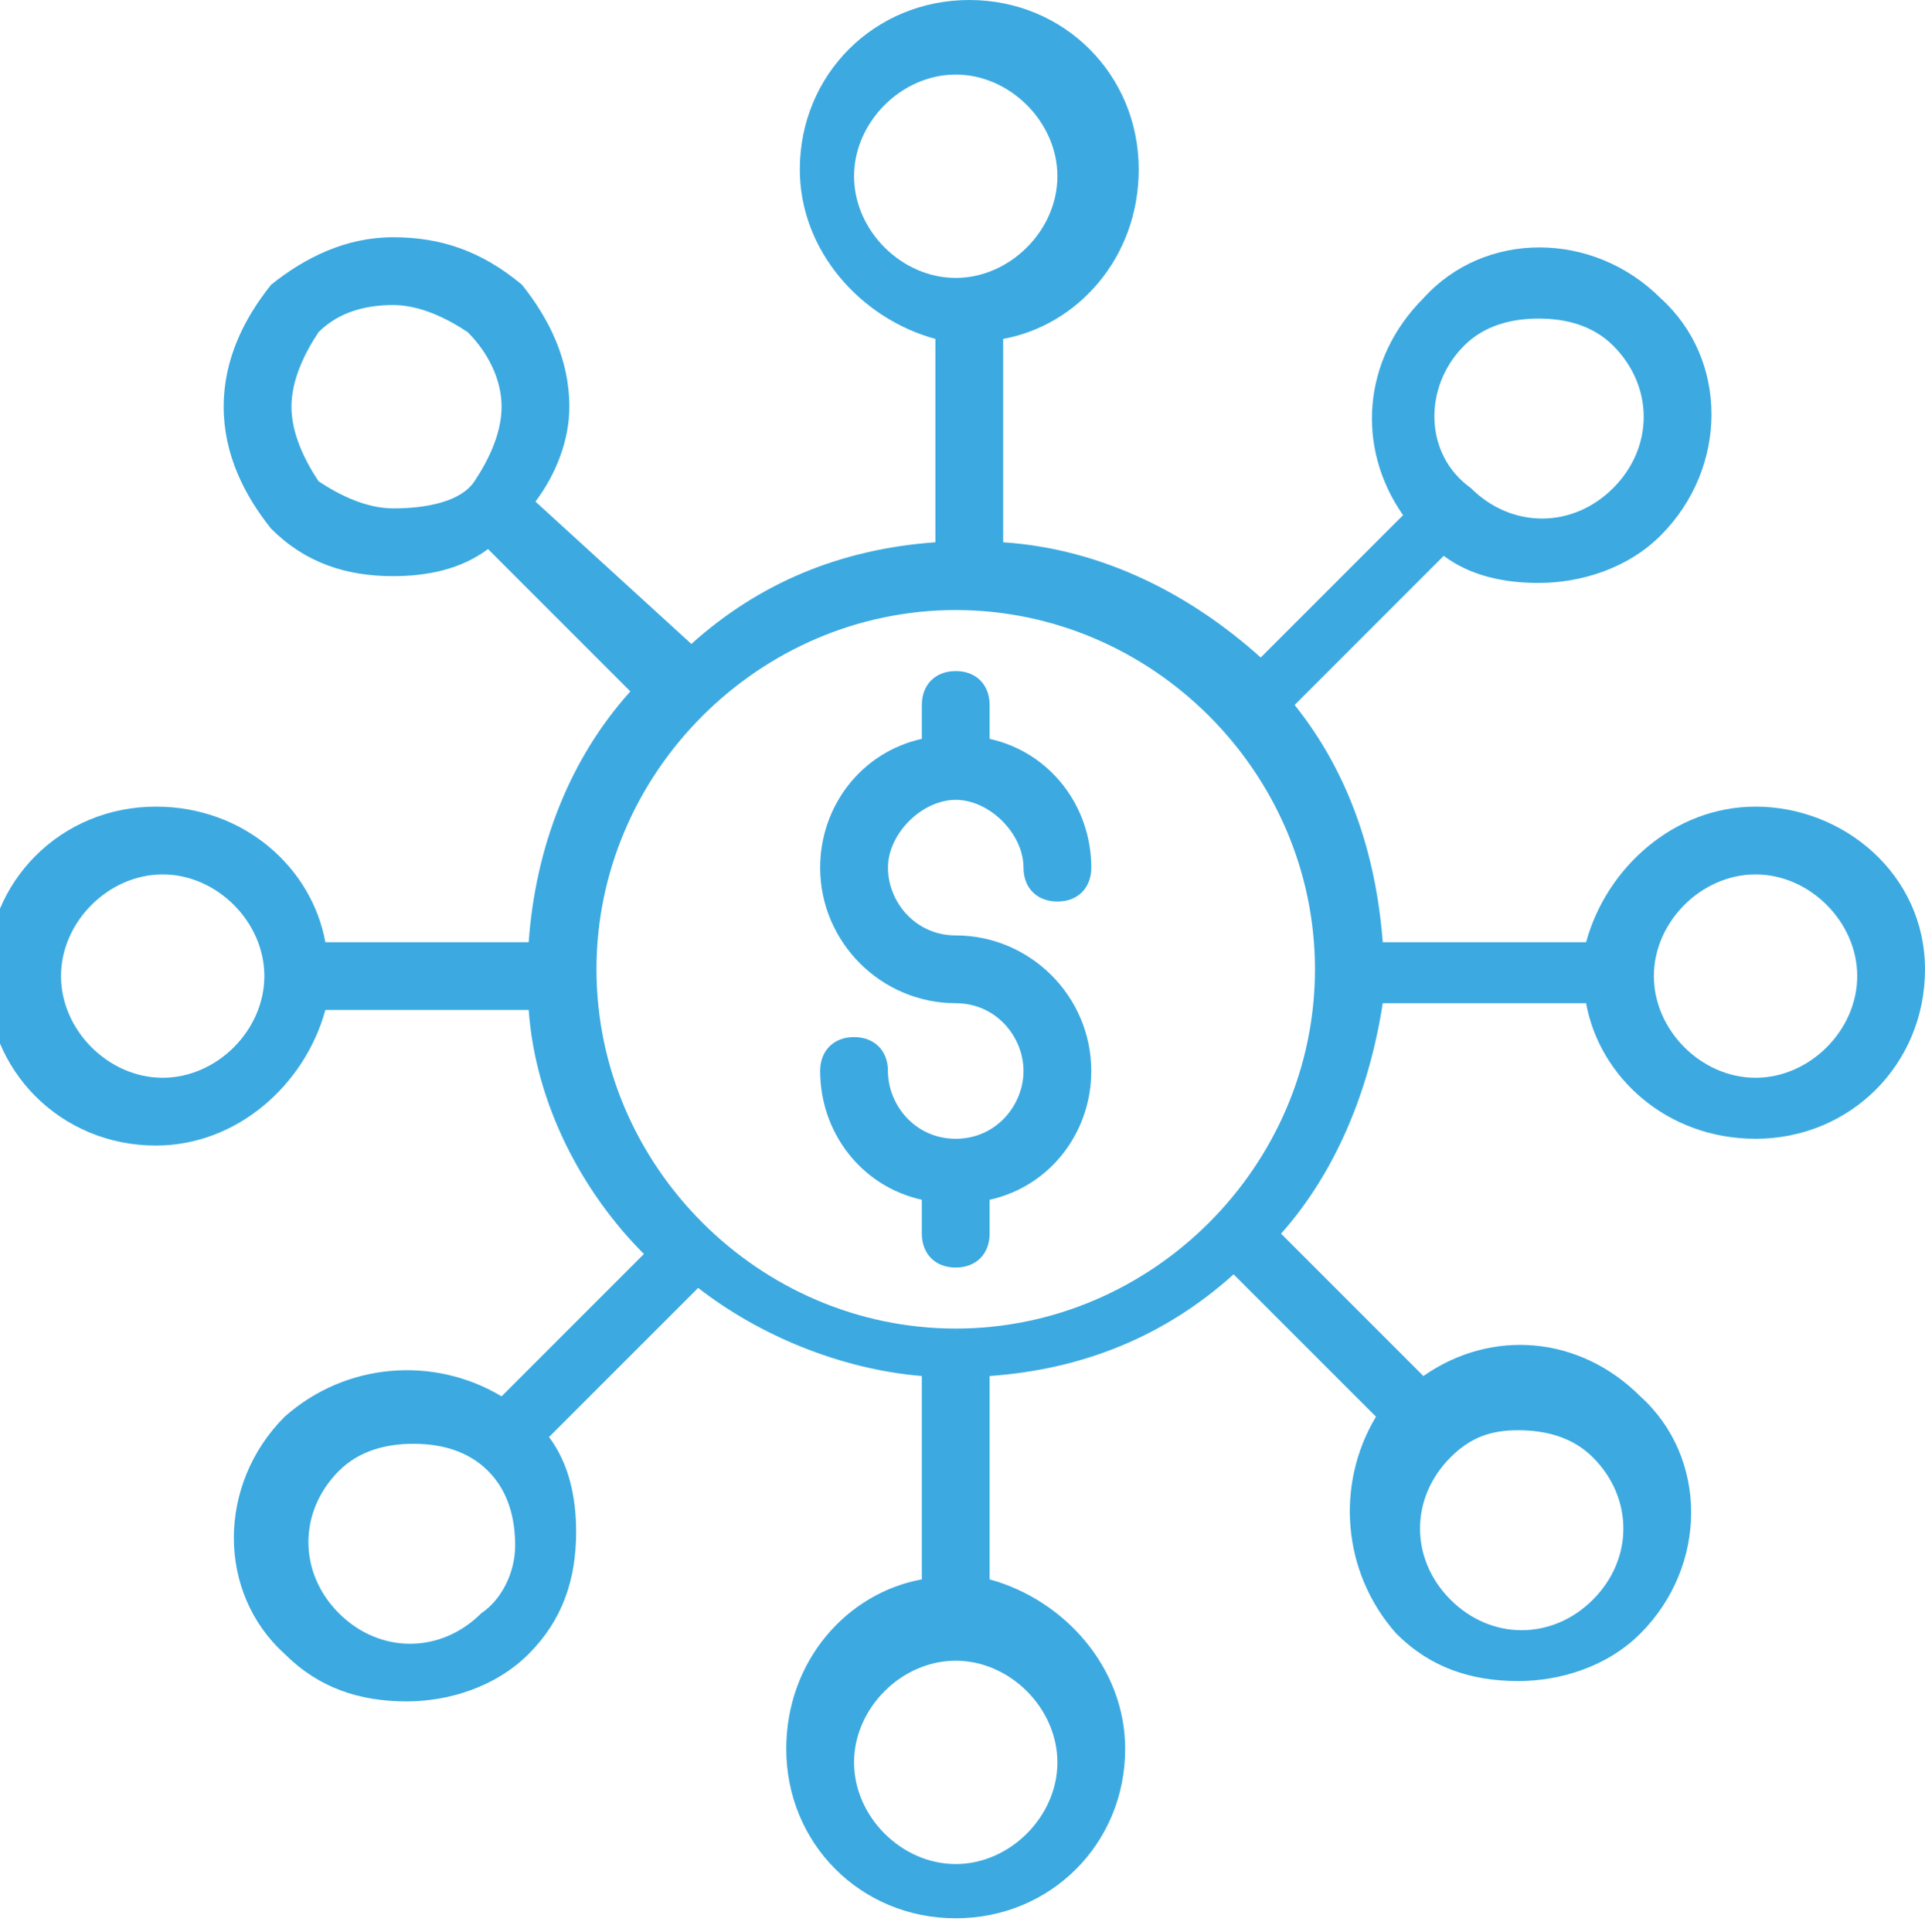 <?xml version="1.0" encoding="utf-8"?>
<!-- Generator: Adobe Illustrator 22.0.1, SVG Export Plug-In . SVG Version: 6.00 Build 0)  -->
<svg version="1.1" id="Layer_1" xmlns="http://www.w3.org/2000/svg" xmlns:xlink="http://www.w3.org/1999/xlink" x="0px" y="0px"
	 viewBox="0 0 28.4 28.5" style="enable-background:new 0 0 28.4 28.5;" xml:space="preserve">
<style type="text/css">
	.st0{fill:#3CAAE1;}
</style>
<g>
	<path class="st0" d="M14.1,16.8c-0.6,0-1-0.5-1-1c0-0.3-0.2-0.5-0.5-0.5s-0.5,0.2-0.5,0.5c0,0.9,0.6,1.7,1.5,1.9v0.5
		c0,0.3,0.2,0.5,0.5,0.5s0.5-0.2,0.5-0.5v-0.5c0.9-0.2,1.5-1,1.5-1.9c0-1.1-0.9-2-2-2c-0.6,0-1-0.5-1-1s0.5-1,1-1s1,0.5,1,1
		c0,0.3,0.2,0.5,0.5,0.5s0.5-0.2,0.5-0.5c0-0.9-0.6-1.7-1.5-1.9v-0.5c0-0.3-0.2-0.5-0.5-0.5s-0.5,0.2-0.5,0.5v0.5
		c-0.9,0.2-1.5,1-1.5,1.9c0,1.1,0.9,2,2,2c0.6,0,1,0.5,1,1S14.7,16.8,14.1,16.8z"/>
	<path class="st0" d="M25.9,11.9c-1.2,0-2.2,0.9-2.5,2h-3c-0.1-1.3-0.5-2.5-1.3-3.5l2.2-2.2c0.4,0.3,0.9,0.4,1.4,0.4
		c0.6,0,1.3-0.2,1.8-0.7c1-1,1-2.6,0-3.5c-1-1-2.6-1-3.5,0c-0.9,0.9-1,2.2-0.3,3.2l-2.1,2.1c-1-0.9-2.3-1.6-3.8-1.7V5
		c1.1-0.2,2-1.2,2-2.5c0-1.4-1.1-2.5-2.5-2.5s-2.5,1.1-2.5,2.5c0,1.2,0.9,2.2,2,2.5v3c-1.4,0.1-2.6,0.6-3.6,1.5L7.9,7.4
		C8.2,7,8.4,6.5,8.4,6c0-0.7-0.3-1.3-0.7-1.8C7.1,3.7,6.5,3.5,5.8,3.5c0,0,0,0,0,0c-0.7,0-1.3,0.3-1.8,0.7C3.6,4.7,3.3,5.3,3.3,6
		c0,0.7,0.3,1.3,0.7,1.8c0.5,0.5,1.1,0.7,1.8,0.7h0c0.5,0,1-0.1,1.4-0.4l2.1,2.1c-0.9,1-1.4,2.3-1.5,3.7h-3c-0.2-1.1-1.2-2-2.5-2
		c-1.4,0-2.5,1.1-2.5,2.5s1.1,2.5,2.5,2.5c1.2,0,2.2-0.9,2.5-2h3c0.1,1.4,0.8,2.7,1.7,3.6l-2.1,2.1c-1-0.6-2.3-0.5-3.2,0.3
		c-1,1-1,2.6,0,3.5c0.5,0.5,1.1,0.7,1.8,0.7c0.6,0,1.3-0.2,1.8-0.7c0.5-0.5,0.7-1.1,0.7-1.8c0-0.5-0.1-1-0.4-1.4l2.2-2.2
		c0.9,0.7,2.1,1.2,3.3,1.3v3c-1.1,0.2-2,1.2-2,2.5c0,1.4,1.1,2.5,2.5,2.5s2.5-1.1,2.5-2.5c0-1.2-0.9-2.2-2-2.5v-3
		c1.4-0.1,2.6-0.6,3.6-1.5l2.1,2.1c-0.6,1-0.5,2.3,0.3,3.2c0.5,0.5,1.1,0.7,1.8,0.7c0.6,0,1.3-0.2,1.8-0.7c1-1,1-2.6,0-3.5
		c-0.9-0.9-2.2-1-3.2-0.3l-2.1-2.1c0.8-0.9,1.3-2.1,1.5-3.4h3c0.2,1.1,1.2,2,2.5,2c1.4,0,2.5-1.1,2.5-2.5S27.2,11.9,25.9,11.9z
		 M21.6,5.1c0.3-0.3,0.7-0.4,1.1-0.4c0.4,0,0.8,0.1,1.1,0.4c0.6,0.6,0.6,1.5,0,2.1c-0.6,0.6-1.5,0.6-2.1,0C21,6.7,21,5.7,21.6,5.1z
		 M12.6,2.6c0-0.8,0.7-1.5,1.5-1.5s1.5,0.7,1.5,1.5c0,0.8-0.7,1.5-1.5,1.5S12.6,3.4,12.6,2.6z M5.8,7.5c-0.4,0-0.8-0.2-1.1-0.4
		C4.5,6.8,4.3,6.4,4.3,6c0-0.4,0.2-0.8,0.4-1.1c0.3-0.3,0.7-0.4,1.1-0.4c0.4,0,0.8,0.2,1.1,0.4C7.2,5.2,7.4,5.6,7.4,6
		c0,0.4-0.2,0.8-0.4,1.1S6.3,7.5,5.8,7.5C5.8,7.5,5.8,7.5,5.8,7.5z M2.4,15.9c-0.8,0-1.5-0.7-1.5-1.5s0.7-1.5,1.5-1.5
		c0.8,0,1.5,0.7,1.5,1.5S3.2,15.9,2.4,15.9z M14.1,9c2.9,0,5.3,2.4,5.3,5.3s-2.4,5.3-5.3,5.3s-5.3-2.4-5.3-5.3S11.2,9,14.1,9z
		 M7.1,23.8c-0.6,0.6-1.5,0.6-2.1,0c-0.6-0.6-0.6-1.5,0-2.1c0.3-0.3,0.7-0.4,1.1-0.4c0.4,0,0.8,0.1,1.1,0.4c0.3,0.3,0.4,0.7,0.4,1.1
		C7.6,23.2,7.4,23.6,7.1,23.8z M15.6,26c0,0.8-0.7,1.5-1.5,1.5s-1.5-0.7-1.5-1.5s0.7-1.5,1.5-1.5S15.6,25.2,15.6,26z M22.4,21.1
		c0.4,0,0.8,0.1,1.1,0.4c0.6,0.6,0.6,1.5,0,2.1c-0.6,0.6-1.5,0.6-2.1,0c-0.6-0.6-0.6-1.5,0-2.1C21.7,21.2,22,21.1,22.4,21.1z
		 M25.9,15.9c-0.8,0-1.5-0.7-1.5-1.5s0.7-1.5,1.5-1.5s1.5,0.7,1.5,1.5S26.7,15.9,25.9,15.9z"/>
</g>
</svg>
